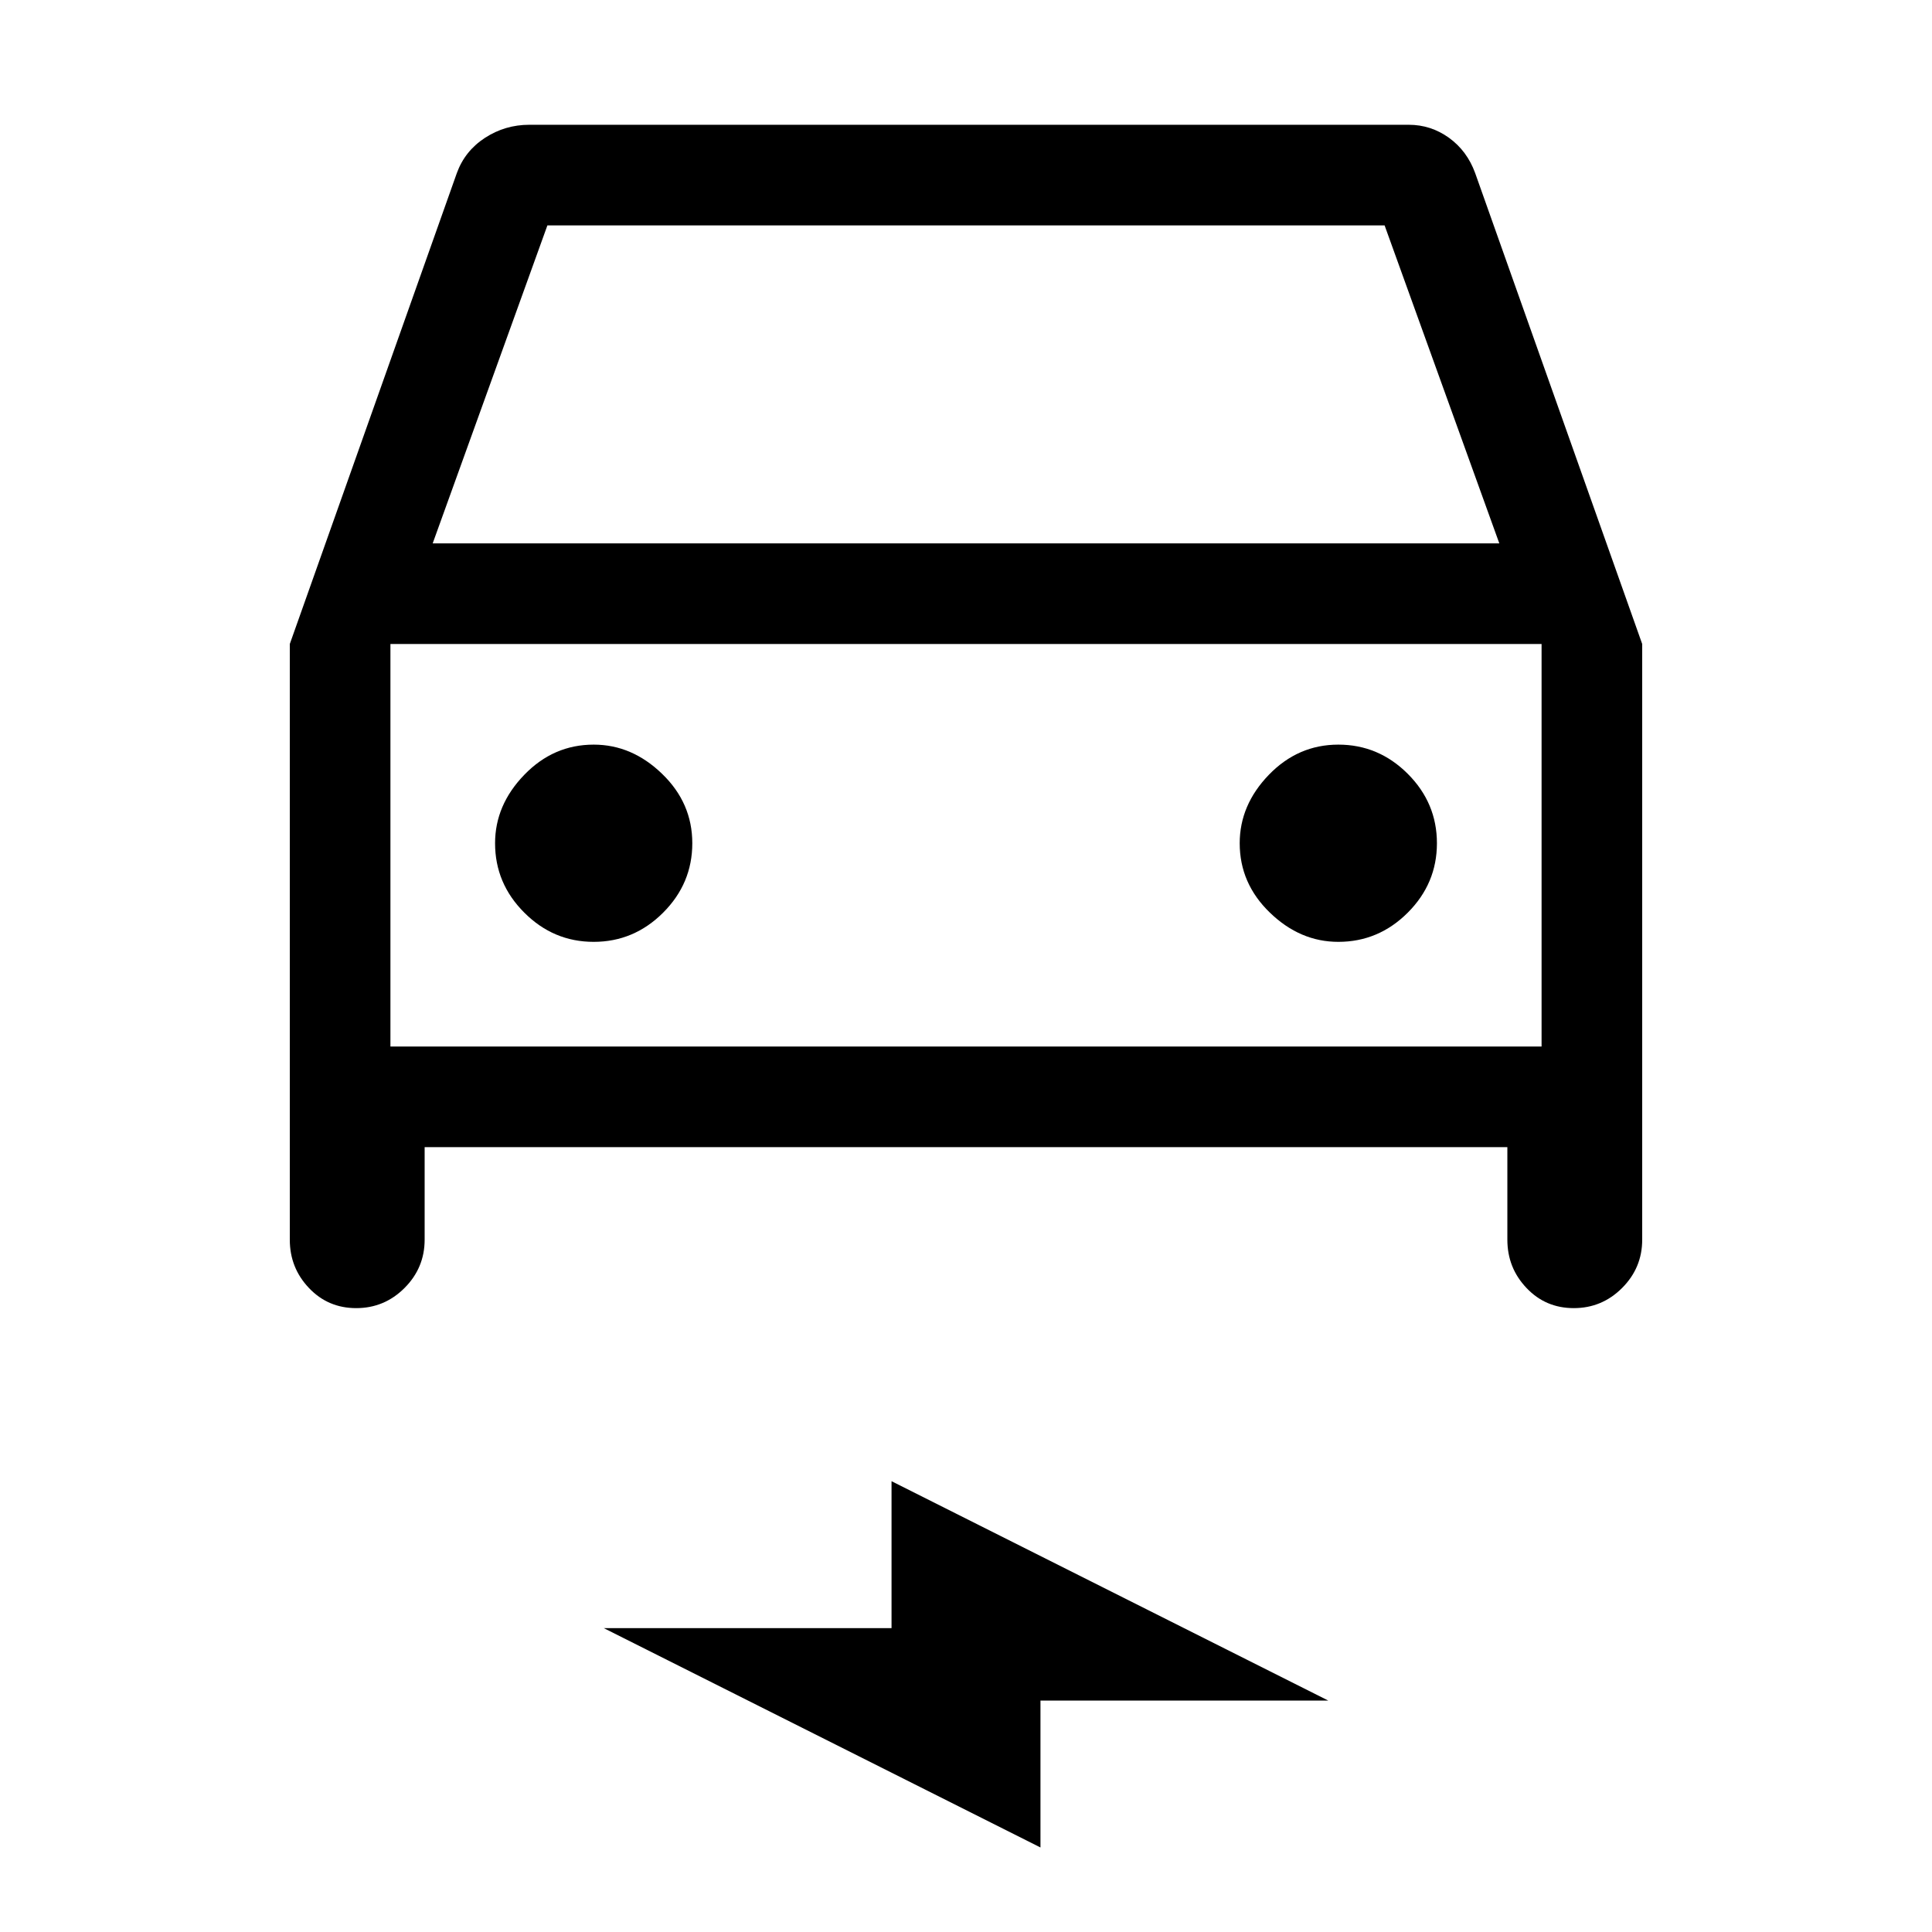 <svg xmlns="http://www.w3.org/2000/svg" height="24" width="24"><path d="M5.275 14.25V15.4Q5.275 15.75 5.025 16Q4.775 16.25 4.425 16.25Q4.075 16.25 3.838 16Q3.6 15.75 3.6 15.4V8L5.675 2.15Q5.775 1.875 6.025 1.712Q6.275 1.55 6.575 1.55H17.5Q17.775 1.55 18 1.712Q18.225 1.875 18.325 2.15L20.4 8V15.4Q20.4 15.75 20.15 16Q19.9 16.25 19.55 16.25Q19.2 16.25 18.963 16Q18.725 15.75 18.725 15.4V14.25ZM5.375 6.75H18.625L17.2 2.8H6.8ZM4.85 8V13ZM7.375 11.7Q7.875 11.7 8.238 11.337Q8.6 10.975 8.6 10.475Q8.6 9.975 8.225 9.613Q7.85 9.25 7.375 9.25Q6.875 9.25 6.513 9.625Q6.15 10 6.15 10.475Q6.15 10.975 6.513 11.337Q6.875 11.7 7.375 11.7ZM16.625 11.7Q17.125 11.7 17.488 11.337Q17.85 10.975 17.85 10.475Q17.85 9.975 17.488 9.613Q17.125 9.25 16.625 9.25Q16.125 9.25 15.762 9.625Q15.4 10 15.4 10.475Q15.4 10.975 15.775 11.337Q16.15 11.7 16.625 11.7ZM12.925 22.95 7.5 20.225H11.075V18.4L16.5 21.125H12.925ZM4.85 13H19.15V8H4.85Z"/></svg>